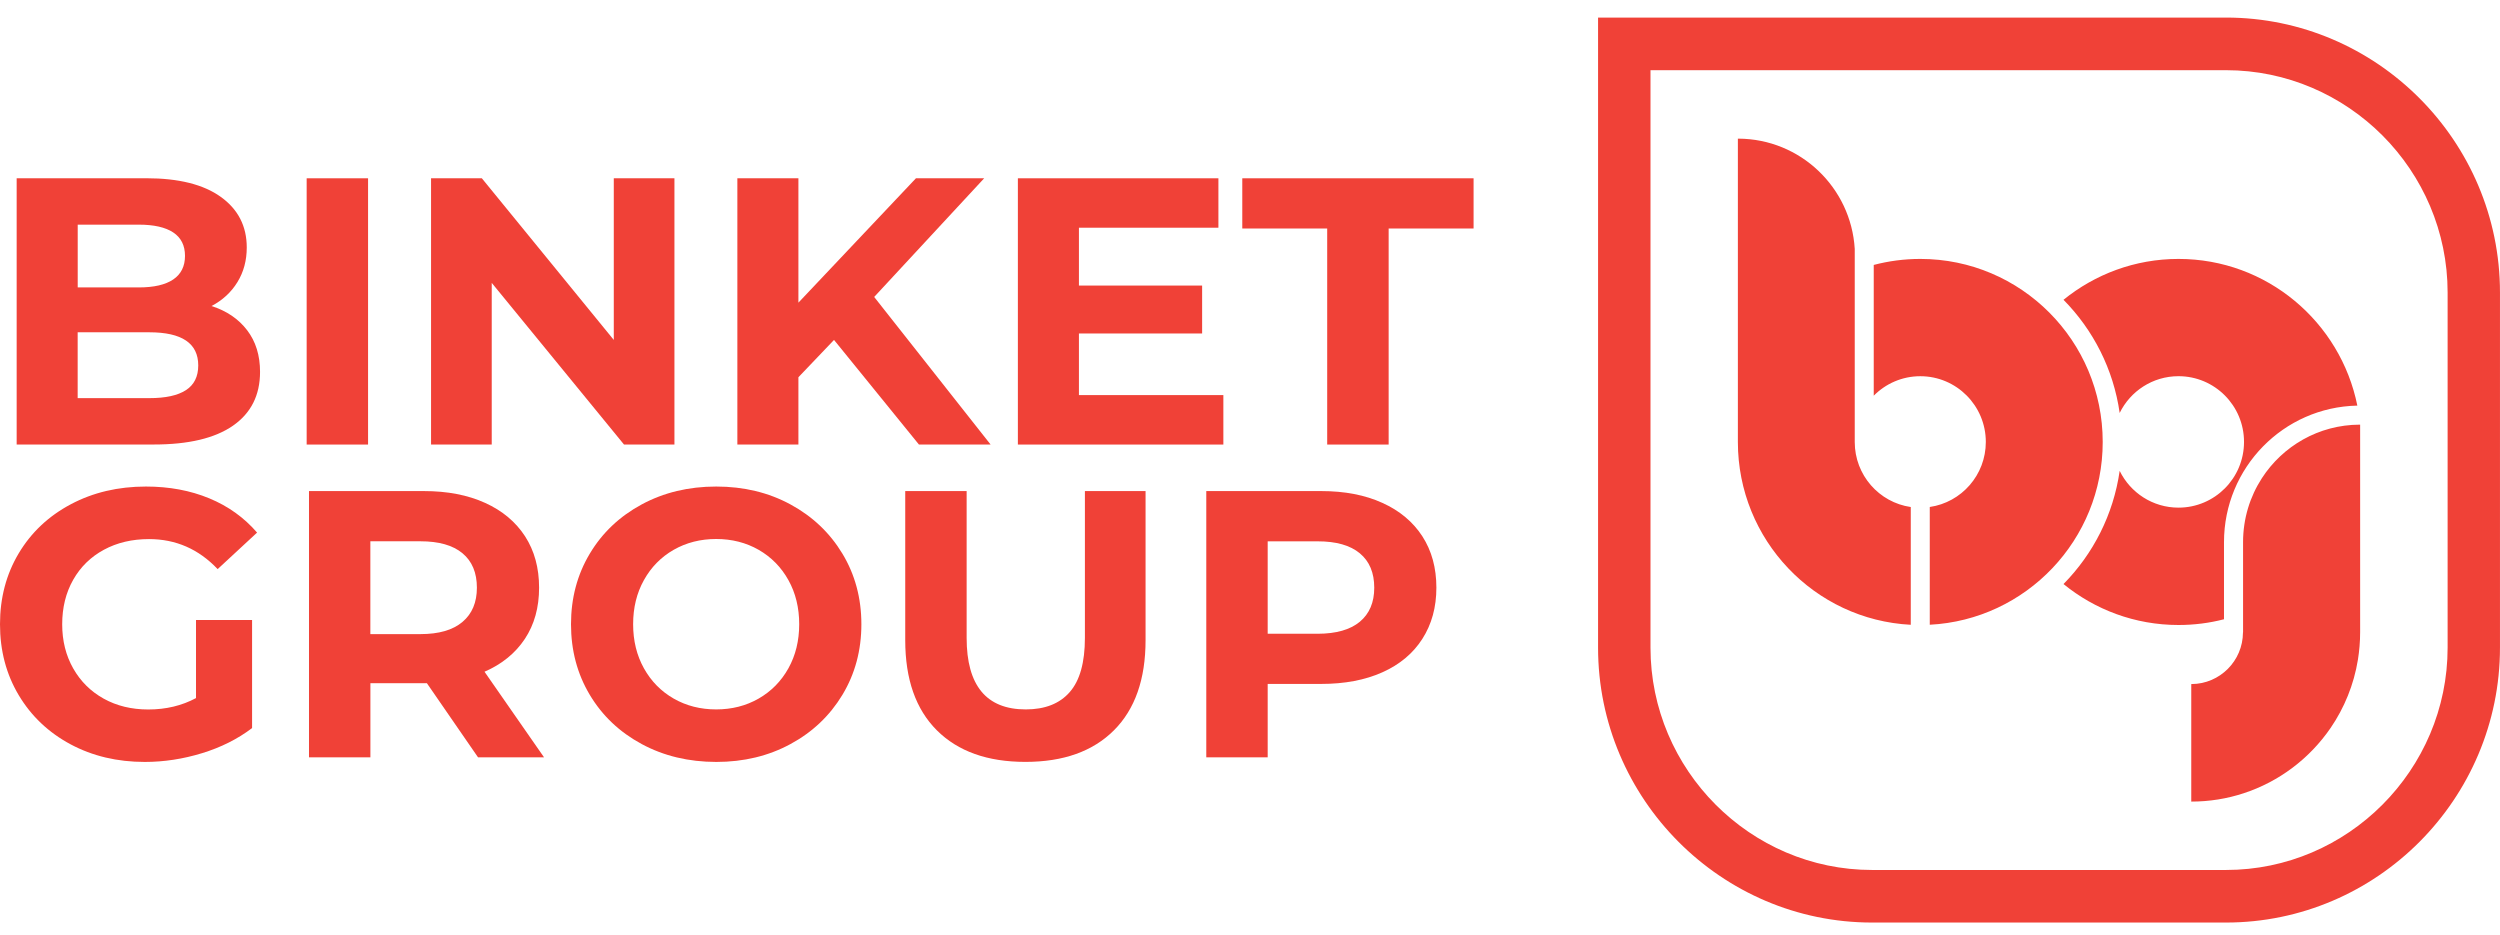 <svg width="107" height="40" viewBox="0 0 107 40" fill="none" xmlns="http://www.w3.org/2000/svg">
<path fill-rule="evenodd" clip-rule="evenodd" d="M7.958 16.698C8.309 16.471 8.485 16.118 8.485 15.639C8.485 14.695 7.787 14.222 6.392 14.222H3.324V17.04H6.392C7.084 17.041 7.606 16.927 7.958 16.698ZM3.326 9.617V12.302H5.939C6.588 12.302 7.08 12.188 7.415 11.961C7.75 11.734 7.918 11.396 7.918 10.951C7.918 10.506 7.75 10.172 7.415 9.949C7.08 9.727 6.588 9.615 5.939 9.615H3.326V9.617ZM10.578 14.134C10.947 14.617 11.13 15.211 11.13 15.917C11.13 16.916 10.743 17.683 9.97 18.22C9.196 18.757 8.07 19.025 6.586 19.025H0.713V7.629H6.263C7.647 7.629 8.71 7.895 9.45 8.427C10.191 8.958 10.561 9.68 10.561 10.592C10.561 11.146 10.429 11.64 10.163 12.073C9.897 12.507 9.527 12.85 9.052 13.098C9.703 13.306 10.21 13.652 10.578 14.134Z" fill="#F04137"/>
<path d="M15.753 7.631H13.125V19.027H15.753V7.631Z" fill="#F04137"/>
<path fill-rule="evenodd" clip-rule="evenodd" d="M28.866 7.631V19.027H26.708L21.046 12.107V19.027H18.449V7.631H20.623L26.27 14.549V7.631H28.866Z" fill="#F04137"/>
<path fill-rule="evenodd" clip-rule="evenodd" d="M35.696 14.549L34.172 16.146V19.027H31.559V7.631H34.172V12.954L39.202 7.631H42.122L37.415 12.71L42.398 19.027H39.331L35.696 14.549Z" fill="#F04137"/>
<path fill-rule="evenodd" clip-rule="evenodd" d="M52.36 16.91V19.027H43.565V7.631H52.148V9.746H46.178V12.222H51.451V14.273H46.178V16.91H52.36Z" fill="#F04137"/>
<path fill-rule="evenodd" clip-rule="evenodd" d="M56.804 9.78H53.17V7.631H63.069V9.78H59.434V19.027H56.804V9.78Z" fill="#F04137"/>
<path fill-rule="evenodd" clip-rule="evenodd" d="M8.388 26.537H10.789V31.162C10.172 31.629 9.459 31.988 8.648 32.236C7.836 32.485 7.02 32.611 6.197 32.611C5.019 32.611 3.958 32.359 3.017 31.855C2.076 31.35 1.337 30.65 0.802 29.754C0.267 28.859 0 27.848 0 26.718C0 25.59 0.267 24.576 0.802 23.681C1.337 22.786 2.082 22.085 3.034 21.581C3.986 21.076 5.056 20.824 6.248 20.824C7.243 20.824 8.146 20.993 8.958 21.329C9.77 21.665 10.451 22.155 11.003 22.795L9.315 24.358C8.504 23.501 7.525 23.073 6.379 23.073C5.655 23.073 5.009 23.225 4.448 23.529C3.885 23.833 3.447 24.261 3.133 24.814C2.819 25.368 2.662 26.003 2.662 26.72C2.662 27.425 2.819 28.054 3.133 28.608C3.447 29.161 3.881 29.593 4.439 29.903C4.996 30.212 5.632 30.366 6.345 30.366C7.103 30.366 7.783 30.203 8.389 29.878V26.537H8.388Z" fill="#F04137"/>
<path fill-rule="evenodd" clip-rule="evenodd" d="M19.794 23.679C19.383 23.337 18.782 23.167 17.993 23.167H15.851V27.14H17.993C18.782 27.14 19.383 26.967 19.794 26.618C20.206 26.271 20.411 25.783 20.411 25.152C20.411 24.512 20.206 24.022 19.794 23.679ZM20.46 32.414L18.27 29.24H18.14H15.853V32.414H13.225V21.018H18.14C19.147 21.018 20.02 21.186 20.761 21.523C21.502 21.858 22.072 22.337 22.473 22.954C22.873 23.574 23.073 24.306 23.073 25.152C23.073 25.999 22.871 26.729 22.465 27.343C22.059 27.956 21.483 28.426 20.737 28.75L23.285 32.414H20.46V32.414Z" fill="#F04137"/>
<path fill-rule="evenodd" clip-rule="evenodd" d="M32.47 29.899C33.01 29.589 33.435 29.157 33.744 28.604C34.052 28.05 34.206 27.421 34.206 26.716C34.206 26.01 34.052 25.381 33.744 24.828C33.435 24.274 33.01 23.842 32.47 23.532C31.929 23.223 31.323 23.069 30.652 23.069C29.98 23.069 29.376 23.223 28.833 23.532C28.293 23.842 27.868 24.274 27.56 24.828C27.251 25.381 27.098 26.01 27.098 26.716C27.098 27.421 27.251 28.05 27.56 28.604C27.868 29.157 28.293 29.589 28.833 29.899C29.374 30.209 29.98 30.363 30.652 30.363C31.323 30.363 31.929 30.209 32.47 29.899ZM27.464 31.845C26.518 31.335 25.777 30.633 25.242 29.738C24.707 28.842 24.439 27.836 24.439 26.718C24.439 25.599 24.707 24.593 25.242 23.698C25.777 22.802 26.518 22.101 27.464 21.59C28.411 21.079 29.473 20.824 30.654 20.824C31.832 20.824 32.892 21.079 33.833 21.59C34.774 22.101 35.515 22.802 36.056 23.698C36.596 24.593 36.867 25.601 36.867 26.718C36.867 27.836 36.596 28.842 36.056 29.738C35.515 30.633 34.774 31.337 33.833 31.845C32.892 32.356 31.832 32.611 30.654 32.611C29.473 32.609 28.411 32.356 27.464 31.845Z" fill="#F04137"/>
<path fill-rule="evenodd" clip-rule="evenodd" d="M40.098 31.258C39.195 30.357 38.744 29.071 38.744 27.399V21.018H41.372V27.301C41.372 29.341 42.216 30.363 43.903 30.363C44.724 30.363 45.353 30.117 45.785 29.621C46.217 29.128 46.434 28.354 46.434 27.301V21.018H49.03V27.399C49.03 29.071 48.578 30.357 47.676 31.258C46.773 32.159 45.51 32.609 43.888 32.609C42.264 32.609 41.002 32.159 40.098 31.258Z" fill="#F04137"/>
<path fill-rule="evenodd" clip-rule="evenodd" d="M58.2 26.611C58.612 26.269 58.818 25.783 58.818 25.154C58.818 24.514 58.612 24.022 58.2 23.681C57.789 23.339 57.188 23.169 56.399 23.169H54.257V27.125H56.399C57.19 27.123 57.789 26.952 58.2 26.611ZM59.165 21.523C59.906 21.858 60.477 22.337 60.877 22.954C61.277 23.574 61.477 24.306 61.477 25.152C61.477 25.988 61.277 26.718 60.877 27.343C60.477 27.968 59.906 28.444 59.165 28.775C58.425 29.107 57.551 29.272 56.545 29.272H54.257V32.414H51.629V21.018H56.545C57.551 21.018 58.425 21.186 59.165 21.523Z" fill="#F04137"/>
<path fill-rule="evenodd" clip-rule="evenodd" d="M93.24 11.082C97.022 11.082 100.174 13.779 100.894 17.36C97.731 17.424 95.187 20.016 95.187 23.205V26.504C94.564 26.666 93.911 26.75 93.24 26.75C91.375 26.75 89.662 26.093 88.318 24.997C89.585 23.711 90.453 22.03 90.722 20.153C91.178 21.086 92.134 21.727 93.24 21.727C94.789 21.727 96.044 20.468 96.044 18.914C96.044 17.36 94.789 16.101 93.24 16.101C92.134 16.101 91.178 16.742 90.722 17.675C90.455 15.798 89.587 14.117 88.318 12.831C89.662 11.741 91.373 11.082 93.24 11.082ZM95.999 27.073C95.992 28.287 95.011 29.271 93.801 29.278C93.795 29.278 93.79 29.278 93.786 29.278V34.308C94.566 34.308 95.32 34.184 96.023 33.953C97.552 33.454 98.855 32.459 99.748 31.159C100.337 30.299 100.745 29.306 100.919 28.235C100.98 27.852 101.014 27.458 101.014 27.056V18.175H100.991C99.239 18.182 97.699 19.092 96.809 20.466C96.298 21.255 96.003 22.195 96.003 23.205V27.041C96.003 27.047 96.003 27.052 96.003 27.056C95.999 27.063 95.999 27.067 95.999 27.073ZM82.189 11.082C81.5 11.082 80.832 11.172 80.196 11.339V16.936C80.705 16.422 81.409 16.102 82.189 16.102C83.737 16.102 84.993 17.362 84.993 18.916C84.993 20.331 83.951 21.502 82.594 21.699V26.739C86.717 26.527 89.996 23.105 89.996 18.916C89.996 14.59 86.502 11.082 82.189 11.082ZM81.783 26.741C77.66 26.529 74.381 23.107 74.381 18.918V15.994V5.934H74.403C77.058 5.945 79.224 8.026 79.383 10.652V18.918C79.383 20.333 80.425 21.504 81.781 21.701V26.741H81.783Z" fill="#F04137"/>
<path fill-rule="evenodd" clip-rule="evenodd" d="M69.519 0.752H95.273C98.499 0.752 101.431 2.075 103.556 4.207C105.68 6.339 106.999 9.28 106.999 12.518V27.719C106.999 30.956 105.68 33.898 103.556 36.03C101.431 38.162 98.499 39.485 95.273 39.485H80.123C76.896 39.485 73.965 38.162 71.84 36.03C69.715 33.898 68.397 30.956 68.397 27.719V0.752H69.519ZM95.273 3.004H70.641V27.719C70.641 30.333 71.709 32.713 73.428 34.438C75.147 36.163 77.517 37.235 80.125 37.235H95.275C97.88 37.235 100.252 36.165 101.971 34.438C103.69 32.713 104.758 30.335 104.758 27.719V12.518C104.758 9.904 103.69 7.524 101.971 5.799C100.25 4.076 97.88 3.004 95.273 3.004Z" fill="#F04137"/>
</svg>
